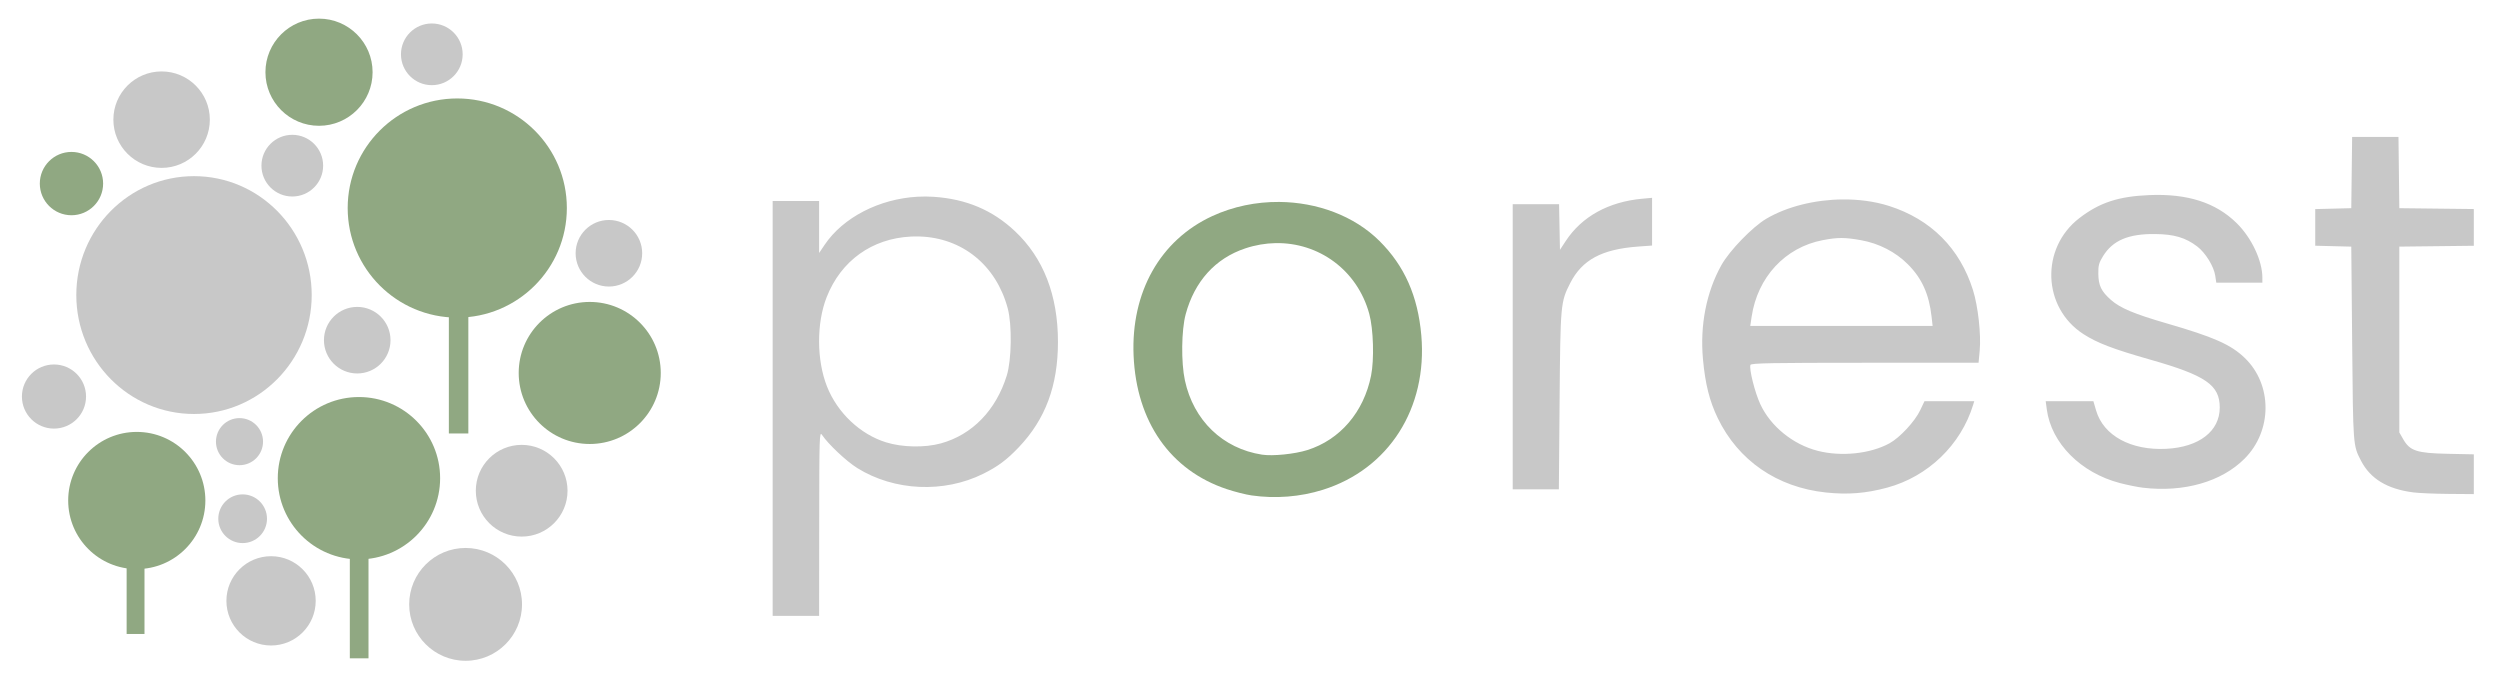<?xml version="1.0" encoding="UTF-8" standalone="no"?>
<!-- Created with Inkscape (http://www.inkscape.org/) -->

<svg
   version="1.1"
   id="svg1"
   width="2080.953"
   height="570.137"
   viewBox="0 0 2080.953 570.137"
   sodipodi:docname="porest_dark.svg"
   inkscape:version="1.4.2 (f4327f4, 2025-05-13)"
   xmlns:inkscape="http://www.inkscape.org/namespaces/inkscape"
   xmlns:sodipodi="http://sodipodi.sourceforge.net/DTD/sodipodi-0.dtd"
   xmlns="http://www.w3.org/2000/svg"
   xmlns:svg="http://www.w3.org/2000/svg">
  <defs
     id="defs1" />
  <sodipodi:namedview
     id="namedview1"
     pagecolor="#ffffff"
     bordercolor="#000000"
     borderopacity="0.25"
     inkscape:showpageshadow="2"
     inkscape:pageopacity="0.0"
     inkscape:pagecheckerboard="0"
     inkscape:deskcolor="#d1d1d1"
     inkscape:zoom="0.37"
     inkscape:cx="709.45946"
     inkscape:cy="186.48649"
     inkscape:window-width="1920"
     inkscape:window-height="1010"
     inkscape:window-x="1913"
     inkscape:window-y="-6"
     inkscape:window-maximized="1"
     inkscape:current-layer="svg1" />
  <g
     inkscape:label="Image"
     id="g1"
     transform="translate(-177.691,-135.911)">
    <g
       id="g2"
       transform="translate(24.844,19.2)">
      <path
         id="path3"
         style="display:inline;fill:#90a882"
         inkscape:label="초록"
         d="m 1217.523,284.805 c -18.939,-0.135 -38.14,3.703 -55.666,11.801 -43.281,19.997 -67.683,63.282 -65.432,116.061 2.35,55.094 30.551,95.52 77.574,111.199 6.6,2.201 15.901,4.557 20.668,5.236 19.954,2.845 40.42,1.229 59.277,-4.682 54.908,-17.209 87.245,-67.926 81.978,-128.572 -2.841,-32.716 -14.017,-57.904 -34.875,-78.598 -21.128,-20.962 -51.961,-32.221 -83.525,-32.445 z m -2.981,34.277 c 35.812,-0.692 68.077,22.247 78.066,58.918 3.463,12.712 4.194,37.87 1.492,51.369 -6.072,30.339 -25.773,53.358 -53.039,61.971 -10.523,3.324 -28.895,5.184 -37.728,3.818 -32.677,-5.05 -57.035,-28.507 -64.201,-61.824 -3.236,-15.045 -2.918,-41.84 0.652,-55.068 7.396,-27.398 24.709,-46.519 49.627,-54.809 8.412,-2.798 16.866,-4.215 25.131,-4.375 z" />
      <path
         id="path2"
         style="display:inline;fill:#c8c8c8;fill-opacity:1"
         inkscape:label="검정"
         d="m 2110.718,230.666 -0.359,29.668 -0.359,29.666 -15,0.377 -15,0.377 v 15.246 15.246 l 15,0.377 15,0.377 0.746,80.666 c 0.791,85.697 0.713,84.687 7.355,97.531 7.785,15.055 21.8,23.559 43.447,26.367 4.648,0.603 17.901,1.173 29.451,1.266 l 21,0.17 v -16.553 -16.551 l -21.666,-0.449 c -25.779,-0.533 -31.531,-2.412 -37.088,-12.115 l -3.246,-5.666 v -77.332 -77.334 l 31,-0.357 31,-0.359 v -15.283 -15.285 l -31,-0.357 -31,-0.357 -0.357,-29.666 -0.359,-29.668 h -19.283 z m -168.719,48.434 c -25.765,1.049 -41.473,6.206 -58.311,19.146 -32.541,25.009 -30.846,74.453 3.307,96.527 11.512,7.441 24.708,12.483 55.889,21.352 46.112,13.115 57.652,21.098 57.641,39.875 -0.012,19.655 -17.246,32.932 -44.525,34.301 -29.405,1.475 -52.247,-10.975 -58.371,-31.818 l -2.295,-7.812 -19.838,-0.002 -19.84,-0.002 0.906,6.83 c 3.723,28.066 28.215,52.756 60.797,61.287 6.219,1.628 14.909,3.386 19.309,3.906 h 0 c 34.014,4.02 65.308,-4.932 84.506,-24.174 23.274,-23.33 23.271,-61.796 -0.01,-84.025 -11.567,-11.045 -25.668,-17.265 -64.904,-28.629 -26.821,-7.768 -38.583,-12.714 -46.219,-19.436 -8.122,-7.149 -10.47,-11.993 -10.601,-21.863 -0.09,-6.801 0.54,-9.153 3.922,-14.623 8.117,-13.13 21.116,-18.658 43.305,-18.416 15.913,0.173 25.373,2.956 35.043,10.309 6.896,5.243 13.882,16.548 15.053,24.352 l 0.873,5.816 h 19.182 19.182 v -4.141 c 0,-14.165 -8.958,-33.183 -21.395,-45.42 -17.369,-17.091 -40.834,-24.633 -72.605,-23.34 z m -1025.523,1.363 c -31.643,1.806 -61.776,17.088 -77.244,40.057 l -4.564,6.777 v -21.648 -21.648 h -19.334 -19.334 v 172.666 172.668 h 19.334 19.334 l 0.068,-77 c 0.066,-72.48 0.202,-76.806 2.305,-73.668 5.217,7.784 20.305,21.984 29.354,27.623 30.803,19.198 72.138,21.073 104.938,4.76 12.119,-6.027 19.484,-11.517 29.412,-21.92 22.305,-23.372 32.728,-51.353 32.728,-87.859 0,-38.771 -12.075,-69.842 -35.807,-92.141 -18.655,-17.528 -40.456,-26.754 -67.574,-28.598 -4.544,-0.309 -9.095,-0.326 -13.615,-0.068 z m 611.523,0.91 -8.332,0.766 c -27.976,2.57 -50.244,14.907 -63.531,35.195 l -4.803,7.332 -0.369,-19 -0.371,-19 h -19.297 -19.297 v 118.668 118.666 h 19.211 19.209 l 0.607,-73.666 c 0.664,-80.608 0.814,-82.262 8.855,-98.014 9.869,-19.332 26.304,-28.175 56.451,-30.375 l 11.666,-0.852 v -19.859 z m 158.226,1.342 c -22.622,0.256 -45.666,5.816 -63.113,16.053 -11.464,6.726 -30.621,26.496 -37.371,38.566 -12.562,22.461 -17.976,50.109 -15.371,78.49 1.879,20.475 5.455,34.72 12.262,48.842 17.057,35.391 49.44,57.684 90.035,61.982 18.342,1.942 33.316,0.756 51.065,-4.045 33.967,-9.188 61.315,-35.545 71.529,-68.938 l 0.918,-3 h -20.717 -20.717 l -3.522,7.445 c -4.448,9.402 -17.023,22.934 -25.699,27.656 -15.981,8.698 -40.068,11.208 -59.6,6.213 -20.732,-5.302 -39.338,-20.441 -47.887,-38.965 -4.519,-9.791 -9.394,-29.3 -8.139,-32.57 0.56,-1.459 17.672,-1.779 95.277,-1.779 h 94.596 l 0.938,-10.018 c 1.256,-13.404 -1.34,-36.93 -5.564,-50.412 -10.909,-34.818 -35.077,-59.044 -69.955,-70.119 -11.969,-3.801 -25.392,-5.556 -38.965,-5.402 z m -768.018,30.842 c 35.54,1.088 63.774,23.792 73.443,59.777 3.68,13.697 3.268,42.948 -0.789,56 -8.988,28.916 -28.763,49.261 -54.863,56.445 -13.411,3.691 -32.02,3.335 -45.605,-0.873 -21.54,-6.671 -40.52,-24.617 -49.166,-46.486 -8.688,-21.975 -8.794,-52.748 -0.258,-74.42 11.906,-30.229 37.651,-48.745 70.037,-50.371 2.431,-0.122 4.832,-0.145 7.201,-0.072 z m 767.383,1.268 c 4.708,0.005 9.554,0.615 16.361,1.828 14.814,2.639 28.642,9.733 38.875,19.945 11.745,11.72 17.706,24.864 19.834,43.736 l 0.863,7.666 h -75.895 -75.892 l 1.141,-7.666 c 4.906,-32.946 27.934,-57.741 59.176,-63.719 6.26,-1.198 10.829,-1.796 15.537,-1.791 z" />
    </g>
    <circle
       style="fill:#c8c8c8;fill-opacity:1;stroke-width:0.806"
       id="path42"
       cx="222.624"
       cy="465.979"
       r="26.689"
       inkscape:label="검정1" />
    <circle
       style="fill:#c8c8c8;fill-opacity:1;stroke-width:0.9"
       id="path43"
       cx="312.209"
       cy="235.51"
       r="40.146"
       inkscape:label="검정2" />
    <circle
       style="fill:#c8c8c8;fill-opacity:1"
       id="path45"
       cx="420.989"
       cy="273.803"
       r="25.676"
       inkscape:label="검정3" />
    <circle
       style="fill:#c8c8c8;fill-opacity:1"
       id="path46"
       cx="475.043"
       cy="419.073"
       r="27.703"
       inkscape:label="검정4" />
    <circle
       style="fill:#c8c8c8;fill-opacity:1"
       id="path47"
       cx="537.124"
       cy="181.127"
       r="25.676"
       inkscape:label="검정5" />
    <circle
       style="fill:#c8c8c8;fill-opacity:1;stroke-width:1.051"
       id="path48"
       cx="684.529"
       cy="346.722"
       r="27.703"
       inkscape:label="검정6" />
    <ellipse
       style="fill:#c8c8c8;fill-opacity:1;stroke-width:1.036"
       id="path49"
       cx="377.043"
       cy="503.533"
       rx="19.595"
       ry="19.595"
       inkscape:label="검정7" />
    <circle
       style="fill:#c8c8c8;fill-opacity:1;stroke-width:1.034"
       id="path50"
       cx="379.664"
       cy="567.695"
       r="20.27"
       inkscape:label="검정8" />
    <circle
       style="fill:#c8c8c8;fill-opacity:1;stroke-width:0.982"
       id="path51"
       cx="403.313"
       cy="636.046"
       r="37.162"
       inkscape:label="검정9" />
    <circle
       style="fill:#c8c8c8;fill-opacity:1"
       id="path52"
       cx="611.921"
       cy="544.384"
       r="38.176"
       inkscape:label="검정9" />
    <circle
       style="fill:#c8c8c8;fill-opacity:1"
       id="path53"
       cx="565.245"
       cy="638.979"
       r="46.959"
       inkscape:label="검정10" />
    <ellipse
       style="fill:#c8c8c8;fill-opacity:1;stroke-width:1.019"
       id="path60"
       cx="339.178"
       cy="381.519"
       rx="97.973"
       ry="98.986"
       inkscape:label="검정11" />
    <circle
       style="fill:#90a882;fill-opacity:1;stroke-width:0.951"
       id="path44"
       cx="237.178"
       cy="288.722"
       r="26.351"
       inkscape:label="초록1" />
    <circle
       style="fill:#90a882;fill-opacity:1;stroke-width:1.091"
       id="path54"
       cx="443.232"
       cy="196.019"
       r="44.595"
       inkscape:label="초록2" />
    <circle
       style="fill:#90a882;fill-opacity:1;stroke-width:1.023"
       id="path55"
       cx="668.57"
       cy="446.357"
       r="59.122"
       inkscape:label="초록3" />
    <circle
       style="fill:#90a882;fill-opacity:1;stroke-width:0.96"
       id="path56"
       cx="291.543"
       cy="552.519"
       r="57.095"
       inkscape:label="초록나무1" />
    <rect
       style="fill:#90a882;fill-opacity:1"
       id="rect60"
       width="14.865"
       height="58.108"
       x="283.097"
       y="605.506"
       inkscape:label="초록나무1" />
    <circle
       style="fill:#90a882;fill-opacity:1;stroke-width:1.015"
       id="path57"
       cx="476.475"
       cy="533.965"
       r="67.568"
       inkscape:label="초록나무2" />
    <rect
       style="fill:#90a882;fill-opacity:1"
       id="rect59"
       width="15.541"
       height="87.162"
       x="468.88"
       y="596.722"
       inkscape:label="초록나무2" />
    <circle
       style="fill:#90a882;fill-opacity:1"
       id="path58"
       cx="558.313"
       cy="309.073"
       r="91.216"
       inkscape:label="초록나무3" />
    <rect
       style="fill:#90a882;fill-opacity:1"
       id="rect58"
       width="16.216"
       height="107.432"
       x="551.313"
       y="389.289"
       inkscape:label="초록나무3" />
  </g>
</svg>
